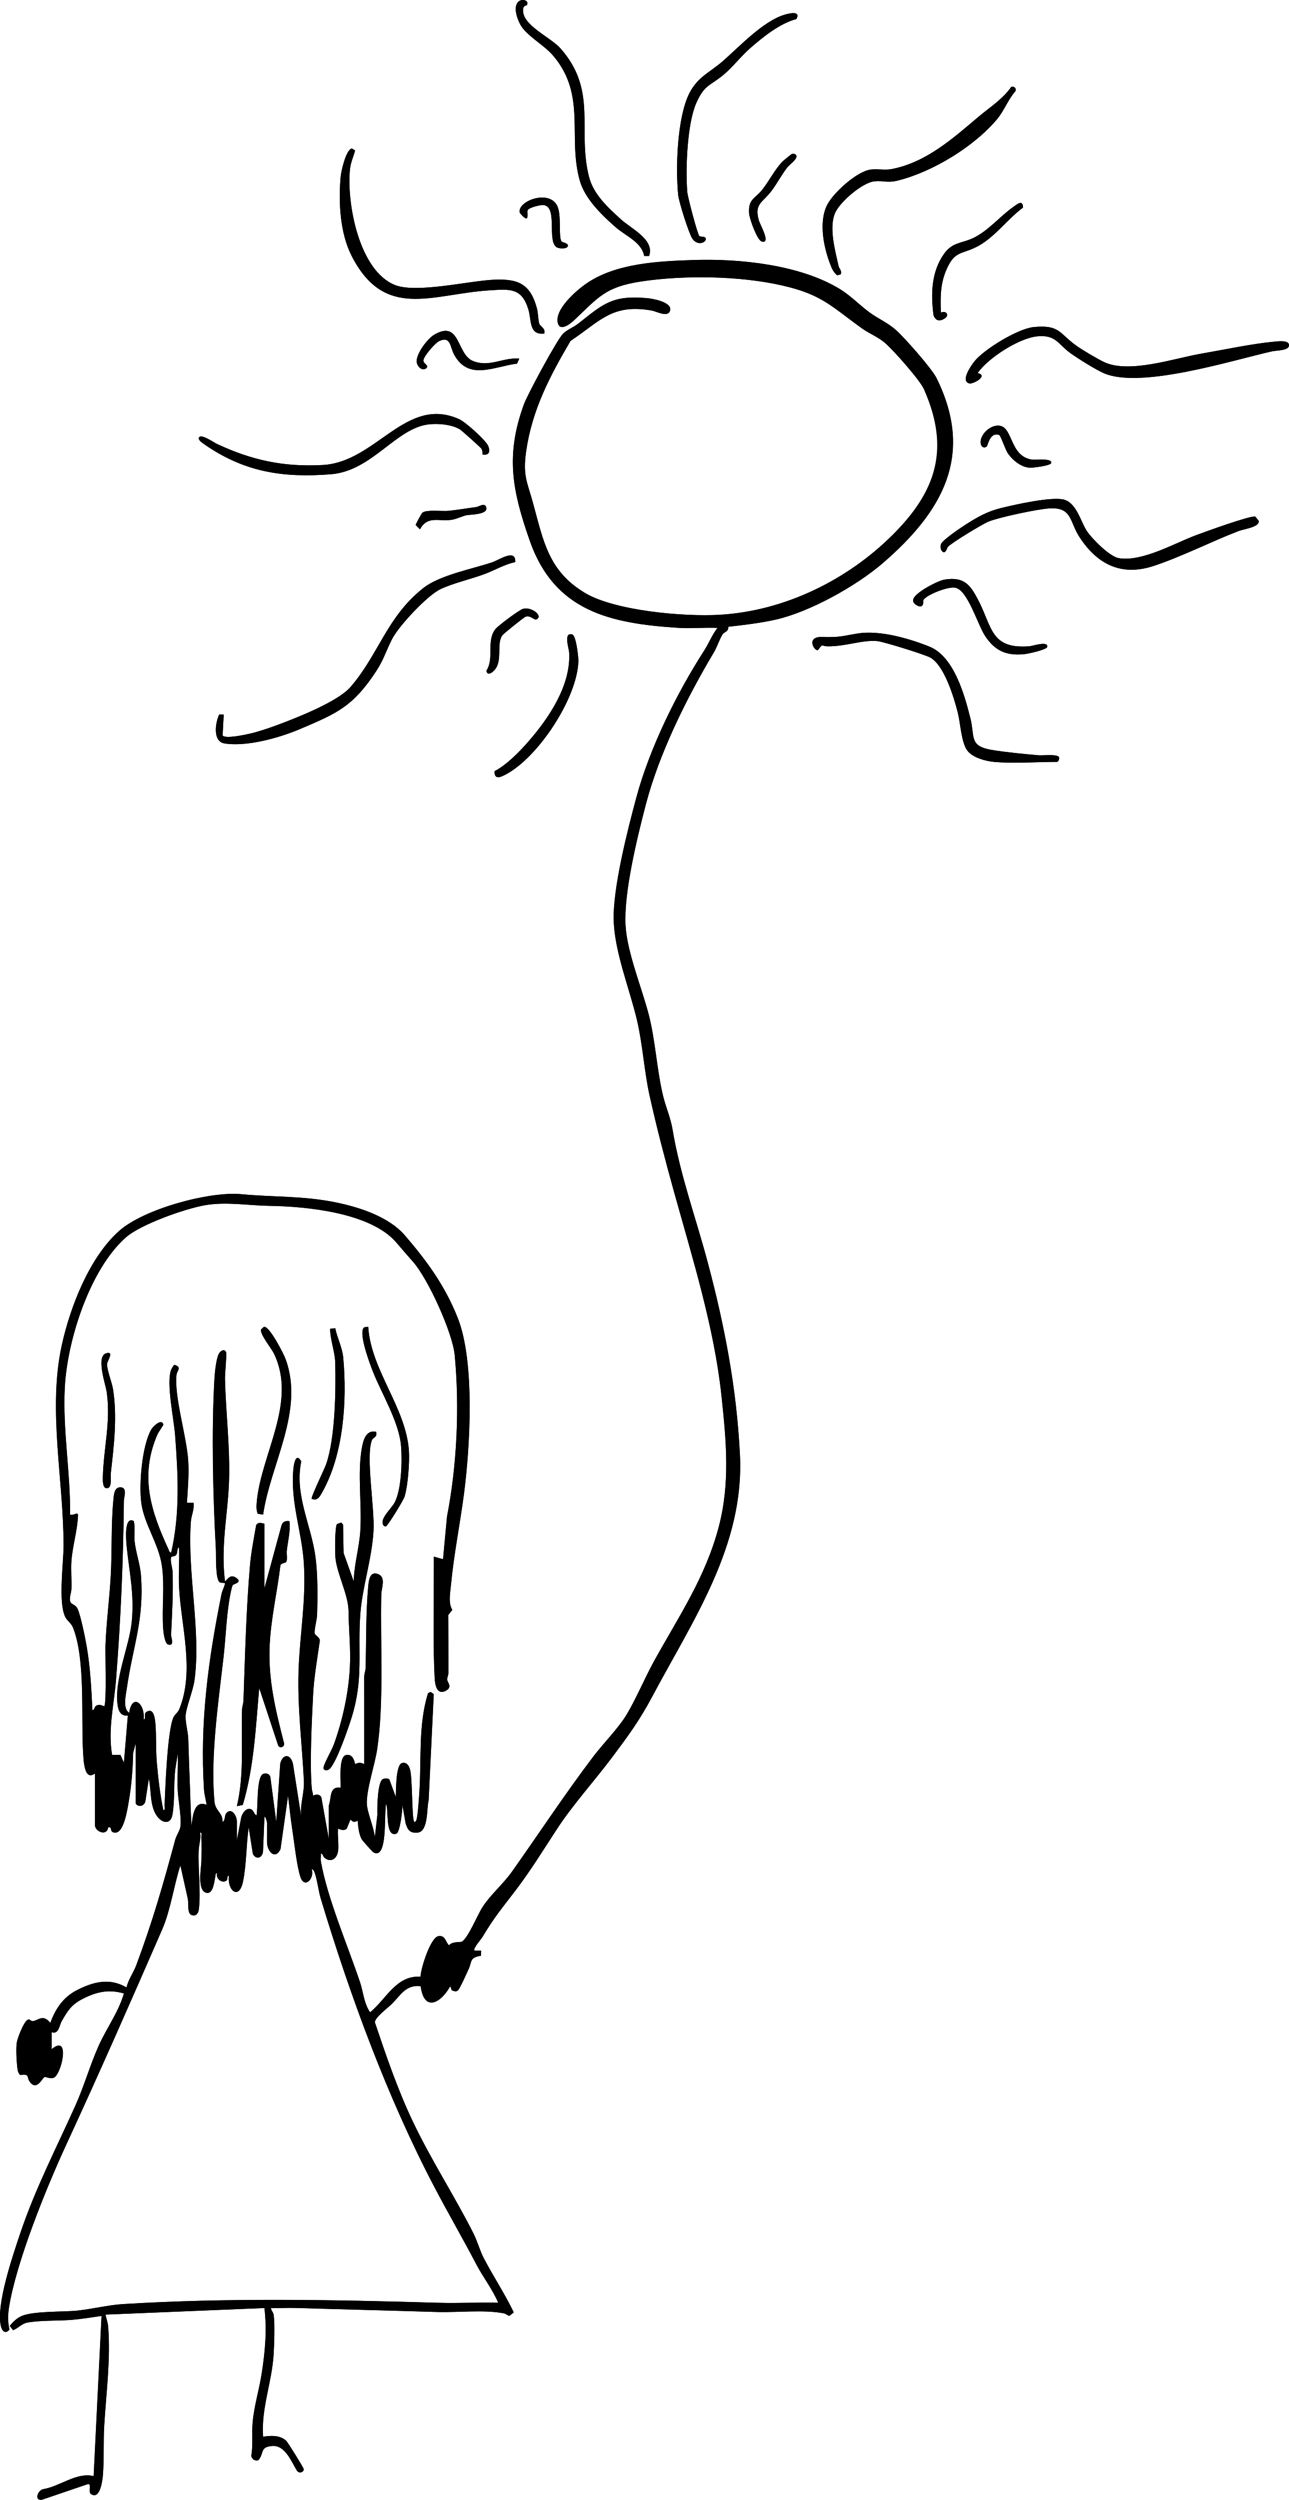 <?xml version="1.0" encoding="UTF-8"?>
<svg id="Calque_2" data-name="Calque 2" xmlns="http://www.w3.org/2000/svg" viewBox="0 0 981.43 1903.05">
  <g id="Illu_Vectorisée_BLACK_" data-name="Illu Vectorisée (BLACK)">
    <g id="Ballon">
      <path d="M401.17,3.86c2.26-3.8-5.1-5.84-7.59-1.13-2.27,4.3.19,11.18,2.23,15.31,4.44,9,18.21,15.81,25.51,24.49,25.4,30.22,10.75,61.26,20.1,94.9,3.83,13.77,16.74,26.3,27.4,35.6,7.59,6.62,19.81,11.35,21.65,21.85l3.74-.02c4.45-12.38-13.52-20.67-21.39-27.83-10.09-9.18-21-19.09-24.4-32.6-9.04-35.91,6.74-65.29-21.56-97.44-7.83-8.89-29.24-17.61-28.61-29.51.2-3.79,2.54-2.98,2.92-3.62ZM532.56,179.81c-1.43-.97-8.95-29.95-9.24-33.27-1.52-17.55-.15-52.44,6.86-68.21,6.23-14.01,10.4-12.83,20.65-21.35,6.98-5.8,13.13-13.94,20-20,9.69-8.55,23.13-19.32,35.53-22.47,3.52-6.47-5.18-4.47-9.23-3.23-16.28,4.99-34.18,24.25-46.76,35.24-9.93,8.67-19.13,11.93-25.5,24.5-9.32,18.38-10.56,56.85-8.5,77.48.51,5.12,8.1,29.21,10.8,33.2,3.98,5.87,10.85,2.9,10.18-.18-.39-1.78-3.94-1.14-4.79-1.71ZM770,66.14c-6.89,9.73-16.41,15.52-25.12,22.89-19.56,16.55-39.96,34.81-66.26,39.74-4.97.93-10.66-.34-15.68.32-10.48,1.37-28.39,17.58-33.12,26.88-6.91,13.58-2.35,34.21,3.34,47.74.96,2.29,2.3,4.2,4.18,5.82l2.53-.51c1.72-2.42-.92-4.41-1.41-6.61-2.63-11.84-7.25-28.45-2.89-39.7,3.32-8.57,20.96-23.78,30.29-24.7,6.94-.69,9.67,1.41,17.5-.51,26.45-6.48,58.51-25.95,75.99-47.01,5.27-6.35,8.28-14.92,13.86-21.16.74-2.11-1-3.88-3.19-3.19ZM414.35,254c1.37-4.04-3.02-5.3-3.79-7.71-.87-2.75-.76-7.73-1.7-11.3-4.98-18.87-14.18-22.93-33.05-22.04-19,.9-58.65,10.49-74.98,4.07-27.51-10.81-37.05-62.55-34.35-88.4.52-4.96,2.63-9.35,3.87-14.08l-2.47-1.54c-4.47.96-8.13,17.3-8.5,21.51-1.73,19.42-.52,43.06,8.46,60.5,25.24,49.02,60.94,28.78,105.03,25.99,15.55-.98,24.39-1.95,29.42,14.55,2.49,8.17.24,19.61,12.06,18.43ZM603.02,117.16c-.45.12-6.43,5.02-7.21,5.81-5.69,5.75-10.27,14.94-15.49,21.51-5.54,6.98-10.73,6.94-9.97,18.01.27,3.95,6.14,20.43,9.65,21.38,7.27,1.97-1.3-12.92-2.15-15.86-3.86-13.23,2.85-13.53,9.89-23.11,4.09-5.57,7.42-11.93,11.63-17.37,1.8-2.33,7.71-6.2,6.98-9-.31-1.17-1.99-1.74-3.33-1.37ZM427.53,183.82c-2.43-3.73.04-19.28-2.99-26.51-5.79-13.82-31.26-4.17-28.78,4.74,8.27,9.78,5.17-.27,6.02-2.05.95-1.98,8.98-3.9,11.19-3.92,12.62-.1,2.72,28.51,11.38,32.4,2.06.92,8.71,1.19,7.98-1.97-.69-1.68-4.37-2.01-4.81-2.7ZM716.36,238.01c-.36-11.38-.54-21.01,3.81-31.69,6.59-16.17,12.13-12.17,24.85-19.15,12.52-6.88,22.39-20.67,33.9-29.14-.11-6.47-4.52-2.51-7.48-.43-10.46,7.33-19.17,18.48-31.09,23.91-8.32,3.8-15.26,2.95-21.44,11.56-9.86,13.74-10.28,30.89-8.11,46.99,1.63,4.31,4.73,4.84,8.47,2.37,4.15-2.75.62-6.33-2.92-4.41ZM257.35,1409.51c.78-5.25-.57-12.05,0-17.5,2.14,1.01,4.56,1.78,6.6.1l2.89-7.08c1.7,2.24,3.12,2.25,5.49.98.3,4.46.9,10.47,3.16,14.35.45.78,7.96,9.2,8.49,9.55,5.97,3.91,7.65-5.33,8.24-9.52,1.25-8.88.63-18.5,1.62-27.39,2.3,4.46-.83,25.84,7.87,22.93,2.87-.96,4.74-18.29,4.64-21.92l2.47,14.01c1.56,5.03,3.22,7.57,9.03,7.07,8.47-.72,6.86-18.71,8.47-24.6l3.89-80.82-2.38-1.68-1.98,1.03c-7.45,23.99-4.93,49.75-6.53,74.47-.27,4.14-1.23,19.9-2.47,22.53-.18.39-.95,1.07-1.51.98-1.95-2.46-1.18-33.36-3.26-40.25-.89-2.95-2.67-5.48-6.05-4.61-4.77,1.37-4.5,21.05-4.71,25.86l-4.97-13.52c-1.35-.82-3.7-.82-5.05,0-3.93,2.4-4.19,22.22-3.99,27.01l-1.98,17.5c-.43-7.74-6.04-19.38-6.09-26.49-.08-11.17,6.17-29.19,7.94-41.15,5.28-35.77,2.21-80.86,3.1-117.9.1-4.34,3.54-12.45-1.98-14.94-6.59-2.97-7.52,4.21-7.96,9-1.88,20.63-1.45,41.34-1.98,62.02-.06,2.37-1.03,4.55-1.08,6.92l.03,66.54c-2.45-1.33-4.51-1.34-6.96,0-.77-3.48-2.2-7.6-6.52-7.04-6.43.83-4.13,20.09-4.51,25.04-8.87-1.53-6.86,7.91-9,13.5v25.5l-5.69-31.73c-1.17-2.57-4.16-2.44-6.3-1.26,0-1.89-.85-3.64-1-5.52-1.62-19.68-.01-50.65,1-70.98.68-13.67,3.14-27.49,5.08-41.02.64-2.85-3.53-4.34-3.86-6.1-.45-2.41,1.7-10.54,1.81-13.85.47-13.78.59-30.35-1.16-43.93-3.17-24.66-16.23-47.49-10.87-73.09-4.11-7.26-5.65,2.1-6,5.99-2.31,25.7,6.54,47.33,8.02,71.94,1.73,28.61-3.23,54.39-4.08,82-.86,27.65,2.7,55.52,4.08,83,.49,9.65-3.09,17.85-2.05,27.54l-6.28-40.21c-1.77-7.71-7.75-7.88-9.66-.24l-3.06,44.44-4.48-34.03c-.4-2.47-3.31-3.41-5.5-2.51-5.28,2.49-3.76,25.58-5.03,31.55-2.01-.7-2.11-4.21-4.7-4.85-3.6-.9-6.35,3.71-7,6.65l-3.29,17.21v-14.5c0-4.16-4.16-10.93-8.08-6.07-1.47,1.82-.6,5.76-2.91,6.56.6-6.88-5.38-8.13-6.06-15.45-3.2-34.31,3.03-75.9,6.92-110.17,1.62-14.25,2.14-29.6,4.42-43.58.35-2.15,1.74-9.93,2.62-11.15.67-.93,7.75-1.92,2.48-5.54-3.97-2.72-5.9.29-8.38,2.9-1.12-8.42-1.31-16.96-1-25.49.62-16.92,3.48-34.01,4.03-50.97.85-26.25-2.49-51.95-3.08-78-.09-3.85,1.41-18.3.9-19.88-1.04-3.23-4.31-1.55-5.64,1.06-1.99,3.94-2.99,14.02-3.27,18.73-2.33,39.92-1.14,90.01,1.09,130.01.24,4.37-.54,22.85,2.93,25.08,1.26.81,4.01-.02,4.04.98-.65,2.83-2.16,5.41-2.74,8.26-10.07,50.14-16.52,97.38-13.27,148.71.23,3.62,1.49,7.86,1.98,11.51-9.81-4.13-10.65,9.48-11.49,16.01-.8-12.45-.96-25.01-1.51-37.5-.42-9.61-.65-19.3-1-29-.18-4.89-2.18-12.33-2.04-16.98.19-6.33,5.67-19.25,6.78-27.31,5.15-37.56-5.54-81.09-2.76-120.76.34-4.9,2.81-9.36,2.04-14.47h-5.01c.61-10.46,1.61-20.96,1-31.49-1.11-18.96-10.84-49.33-8.94-65.96.36-3.11,4.39-5.71-1.53-7.55-.74.17-2.45,3.36-2.75,4.27-3.45,10.58,2.29,36.92,3.22,49.23,2.27,30.2,3.84,59.75-3,89.49-1.44-.12-1.57-1.47-2.02-2.47-13.44-29.15-22.21-55.77-8.45-87.52.81-1.87,4.59-6.94,4.48-7.5-1.01-5.01-7.77,1.26-9.2,3.78-7.06,12.48-9.44,41.9-7.54,55.94,2.17,16.07,13.18,30.98,15.62,47.38,2.42,16.22-.18,32.71,1.08,48.92.19,2.45,1.2,10.65,3.64,11.37,5.26,1.56,2.22-5.44,2.31-7.41.76-15.9,1.72-31.98,1.13-48.04-.11-3.13-1.96-7.95-1.1-10.85.29-.99,2.49-.56,3.56-1.58,1.91-1.84.44-5.32,2.5-6.02.4,10.11-.52,20.38.02,30.49,1.59,29.87,11.89,63.25.3,92.32-1.28,3.21-3.36,4.07-4.53,6.47-4.65,9.59-6.33,54.17-6.78,67.23-.04,1.21.74,3.72-.99,3.48-2.47-11.84-3.97-24.37-5-36.5-.79-9.31-.26-19.72-1.02-28.98-.32-3.94-1.19-13.2-7.06-9.08-1.96,1.38.31,5.31-1.92,5.56,1.35-11.82-8.62-20.52-11.02-5-5.1-3.5-2.52-13.56-1.71-19.22,4.5-31.45,13.21-51.4,10.71-85.26-.65-8.83-3.9-17.4-4.86-26.14-.56-5.11.55-10.34-.61-15.39-7.62-4.27-5.84,15.1-5.4,19.4,2.01,19.62,5.91,36.28,3.87,57.11-1.84,18.86-13.24,43.24-10.87,62.9.57,4.74,2.25,9.29,7.89,8.62l-3.02,35.99-2.67-6.07-6.31.09c-3.38-19.11,1.5-38.54,2.99-57.52,3.61-46.16,5.47-89.7,5.96-136.03.03-2.92,2.9-10.08-2.59-10.2-4.77-.11-5,5.71-5.35,9.26-1.86,18.89-.97,38.9-2.03,57.97-.97,17.62-3.36,35.34-4.03,52.97-.24,6.37,1.01,44.56-.97,46.55-1.73-.75-3.33-1.45-5.29-.86-2.46.74-1.77,3.55-3.69,3.85-.76-15.82-1.64-32.6-4.3-48.2-1.12-6.55-4.52-23.61-6.97-29.03-1.38-3.06-4.37-3.35-5.23-4.76-1.7-2.81.43-7.27.53-10.46.22-6.91-.49-14.18-.03-21.03.75-11.1,4.74-24.13,5.02-34.99.08-3.01-3.82.62-6.03-.51.32-32.23-5.67-64.15-4.04-96.55,1.82-36.31,19.17-90.32,46.52-114.48,11.31-9.99,45.37-21.97,60.46-24.54,16.05-2.73,32.66.26,48.52.51,28.52.44,77.49,5.09,97.05,28.03,4.27,5.01,8.2,9.61,12.53,14.47,11.46,12.85,30.2,53.96,31.83,71.17,3.77,39.81,1.75,83.7-5.87,122.89l-3.02,32.49-6.99-1.99c.04,7.17-.05,14.36-.05,21.54.02,23.12-.56,47.23.65,70.59.24,4.67,1.32,13.44,8.13,10.15,5.91-2.86,1.52-6.41,1.36-8.73-.09-1.29.95-3.2.96-5.02.02-14.69-.05-29.38-.13-44.07l3.13-3.93c-3.24-5.06-1.62-12.91-1.04-19.03,2.18-23.09,6.89-46.23,9.88-69.12,4.71-36.08,8.48-100.72-4.71-134.06-9.71-24.55-23.43-43.29-40.2-62.8-12.29-14.31-34.63-21.5-52.79-25.21-24.9-5.07-47.06-3.87-71.79-6.21-24.6-2.32-74.2,11.3-92.92,27.87-22.67,20.08-37.36,57.76-43.8,87.2-10.7,48.89,1.39,102.35,1.39,152.33,0,13.64-4.1,42.13,1.03,53.9,1.58,3.62,4.67,4.91,6.21,8.79,9.64,24.36,5.97,68.78,7.65,95.35.36,5.7.83,21.75,9.04,15.46v39.5c0,4.81,9.12,8.71,10.02,1.51,3.78-.53.33,4.12,5.49,4.09,6.65-.04,9.23-18.27,10.2-23.89,2.05-11.92,3.06-24.62,3.3-36.7l1.99-7.51v45.5c0,2.09,5.21,4.17,7.25-.76l2.74-17.74c2.09,9.36.34,22.51,7.47,30.04,4.29,4.53,9.38,3.91,10.49-2.6,1.8-10.5.92-23.17,2.06-33.94l1.98-12.5c.35,9.14-.42,18.4-.03,27.54.33,7.68,3.02,21.05,2.08,28.01-.42,3.11-3.05,6.57-3.98,10.02-9.25,34.34-17.21,62.1-29.61,95.39-2.17,5.82-6.04,10.9-7.47,17.04-12.94-7.62-25.53-4.29-38.2,2.29-10.02,5.21-16.05,14.18-19.8,24.71-5.75-7.29-9.48-1.52-13.53-1.36-1.14.04-2.18-1.72-3.48-1.18-3.16,1.3-7.97,13.97-8.53,17.5-.76,4.78-.13,15.54.61,20.49.23,1.55.78,3,1.92,4.12,7.89-.91,4.53,1.52,7.52,5.43,5.37,7.03,9.52-3.46,11.08-3.83,1.29-.3,3.83,1.47,6.69.65,6.16-1.77,13.44-34.25-1.27-21.81v-13c5.43,1.94,5.72-5.08,7.8-8.68,4.51-7.81,7.27-12.24,15.49-16.51,10.59-5.49,19.88-7.66,31.71-4.29-4.11,14.36-13.13,26.27-19.19,39.81-6.63,14.81-11.01,30.53-17.65,45.35-14.71,32.84-30.6,63.24-42.19,97.81-5.65,16.84-18.17,53.46-14.75,69.79.79,3.79,3.09,7.2,6.66,3.15-1.32-5.2-1.27-11.15-.44-16.47,5.4-34.65,28.63-91.79,43.67-124.33,25.18-54.48,49.2-109.11,73.07-163.93,6.34-14.56,8.86-33.4,13.82-48.69l5.73,25.75c.62,3.01-.75,10.97,2.92,12.14,3.26,1.04,4.99-1.32,5.38-4.35,1.72-13.18-.73-31.12-.09-45.09.2-4.32,1.84-8.83,1.05-13.45,1.74-.23.94,2.27.99,3.48.24,5.92.14,12.12.05,18.06-.08,5.12-3.53,22.52,3.66,24.34,5.6,1.42,6.2-9.65,6.97-12.72.26-1.03-.13-2.45,1.31-2.16-1.26,4.18,3.83,8.02,7.1,5.58,1.3-.98.03-3.78,1.9-3.58-1.35,11.31,7.78,18.78,10.74,4.22,2.66-13.08,2.38-27.91,4.28-41.22l3.2,20.28c2.36,4.65,7.18,3.28,7.72-1.85l1.08-26.43c1.01-.29,1.99,4.25,1.99,4.49v15c0,6.43,5.95,13.89,10.23,5.23l5.76-40.73c1.11,8.41,1.86,16.95,3.18,25.33,1.51,9.58,3.47,28.46,6.3,36.7,3.07,8.95,10.73,1.18,8.55-6.04.21-.31,1.19.51,1.5.99,2.06,3.17,3.75,15.87,5.22,20.78,22.21,73.82,50.93,152.1,86.74,220.26,10.41,19.81,21.6,39.11,32,59,5.01,9.58,12.28,18.79,16.52,28.97-15.15-.36-30.39.5-45.54.05-80.08-2.35-159.86-3.92-239.95.97-11.68.71-23.36,3.76-35.02,4.98-10.77,1.12-34.06.21-42.72,4.28-3.44,1.61-6.32,4.46-8.69,7.37l2.56,3.26c3.86-1.47,6.65-5.09,10.92-5.84,10.44-1.84,23.27-1.19,33.93-2.07,7.49-.62,15.07-1.94,22.51-2.98l-6.01,121.99c-13.07-3.24-25.69,7.91-38.56,9.93-4,.99-6.86,8.68-1,8.08l35.13-11.97c3.3-.39-.11,5.78,2.37,7.53,6.87,4.81,8.74-10.23,9.06-14.08,1.01-12.25.29-25.69,1.03-37.97,1.47-24.66,4.94-50.16,3.02-75.05-.26-3.4-1.38-6.21-2.03-9.46l121-5.01c2.08,16.8.48,33.73-2.15,50.36-1.99,12.55-5.75,24.32-6.85,37.15-.71,8.22.46,16.72-.99,24.95.37,2.58,2.8,4.23,5.32,3.43,4.71-5.29.91-9.96,10.28-10.85,10.1-.96,14.68,11.51,19.1,18.69,1.71,2.77,5.53,1.05,5.19-1.12-.2-1.26-12.17-20.53-13.4-21.63-4.84-4.31-11.67-3.91-17.51-2.99-1.63-21.31,6.7-41.41,7.99-62.51.46-7.52,1.03-23.04.07-30.05-.36-2.59-1.91-3.17-2.05-5.44,6.16.17,12.37-.24,18.54-.05,35.85,1.1,72.06,1.96,107.92,3.08,15.88.49,35.85-1.95,50.94,1.05,1.53.3,2.6,1.58,4.12,1.91l3.33-2.65c-6.78-14.05-15.46-27.23-22.71-41-3.18-6.02-4.91-12.97-7.96-19.04-14.26-28.3-32.02-55.55-46.04-84.96-11.64-24.43-20.45-50.24-29.07-75.89.17-3.77,9.91-10.94,12.95-13.95,6.38-6.29,10.63-14.92,21.94-13.49,2.69,20.09,15.43,12.77,22.54-.04l1.09,3.09c1.84.68,3.36,1.56,4.91-.08s6.61-13.04,7.99-16.03c2.7-5.88.52-8.66,9.36-10.13l.15-3.85h-5c-1.55-1.46,4.94-8.64,6.03-10.47,9.31-15.62,15.22-22.28,25.78-36.22,11.25-14.85,21.21-31.12,31.38-46.62,11.75-17.93,28.6-36.59,41.78-54.22,12.22-16.34,20.61-27.71,30.22-45.78,30.96-58.23,70.33-114.95,66.85-184.24-2.55-50.67-11.54-97.67-24.53-146.47-9.11-34.21-20.9-66.05-26.79-101.21-1.52-9.09-5.18-16.99-7.26-25.74-4.68-19.7-5.77-41.69-10.76-61.24-5.28-20.69-16.56-47.51-17.75-68.25-1.43-24.95,8.84-66.76,15.34-91.75,10.17-39.14,31.26-81.55,51.88-116.12,2.5-4.19,4.29-10.15,6.79-13.94,1.08-1.63,4.54-1.85,4.16-5.59,11.89-1.35,24.42-2.81,36.08-5.43,26.07-5.86,61.65-25.74,81.81-43.19,44.89-38.86,69.95-81.65,40.7-140.72-3.59-7.26-24.55-31.02-31.18-36.82-6.29-5.5-13.35-8.38-19.84-13.16-7.53-5.54-14.39-12.75-22.36-17.64-30.44-18.69-76.69-23.43-111.86-22.22-26.83.93-59.24,2.39-81.79,18.21-7.65,5.37-24.07,19.72-21.23,29.92,1.86,6.71,9.92,0,12.6-2.55,18.13-17.18,23.53-25.17,50.73-29.27,32.67-4.93,75.15-4.33,107.42,3.04,30.25,6.91,37.12,15.66,60.5,32.5,5.65,4.07,12.28,6.53,17.78,11.22,6.34,5.4,26.65,28.34,29.71,35.29,19.95,45.35,9.55,77.71-24.17,111.19s-81.29,57.57-131.47,60.53c-26.72,1.58-79.54-2.93-102.47-16.63-27.85-16.64-31.63-39.43-39.58-68.42-4.48-16.32-7.86-20.81-5.26-39.27,4.45-31.53,18-57.29,33.81-84.19,22.83-15.28,31.65-28.49,62.01-23.1,3.45.61,12.4,5.64,13.81-.15,1.53-6.26-13-8.88-17.38-9.28-26.78-2.47-33.57,4.44-52.57,19.4-3.4,2.68-8.6,4.71-11.46,7.54-4.72,4.68-27.21,46.49-29.95,54.05-14.15,39-8.73,65.72,4.47,103.51,18.79,53.79,61.05,63.16,113.53,66.47,9.69.61,19.76-.44,29.49.02-4.17,5.25-6.59,11.75-10.18,17.31-20.89,32.41-41.39,73.98-51.54,111.46-6.69,24.71-18.32,70.25-17.33,94.76.95,23.68,11.97,51.11,17.56,74.44,4.52,18.86,5.57,39.3,9.78,58.22,5.47,24.59,11.69,48.33,18.42,72.58,14.04,50.52,30.72,103.53,36.28,155.72,3.61,33.98,6.76,66.46-2.07,99.92-10.16,38.49-30.24,67.81-49.1,101.9-7.16,12.95-13.58,28.49-21.03,40.97-6.03,10.1-17.88,22.08-25.23,31.77-21.87,28.82-41.28,58.46-62.13,87.87-6.67,9.41-16.11,17.33-22.26,26.74-3.91,5.98-10.6,22.76-15.64,26.43-.99.72-7.58-.33-9.99,2.89-2.8-2.81-2.82-7.87-8-7.03-6.13.89-13.5,24.77-13.7,30.89-18.54-1.2-26.04,17.02-38.36,27.12-4.68-6.56-5.25-15.69-7.78-23.2-9.33-27.73-24.6-63.17-29.66-91.34-.37-2.05.05-4.35-.05-6.43,1.62.18,1.38,2.25,2.99,3.49,4.88,3.73,9.22.25,10-4.99ZM744.35,283.99c8.05-11.54,31.62-26.68,45.51-27.96,14.18-1.31,15.49,5.83,25.16,12.82,5.55,4.01,19.62,12.82,25.64,15.36,28.23,11.92,96.7-9.7,127.68-16.7,4.04-.91,13.5-.46,13.07-4.99-.36-3.78-8.36-2.67-11.44-2.38-16.68,1.54-38.77,6.23-55.81,9.19-20.29,3.53-54.08,15.13-73.13,6.5-4.97-2.26-16.88-9.35-21.42-12.58-13.27-9.45-12.65-16.25-32.76-14.22-11.74,1.18-37.55,16.81-44.93,26.07-2.34,2.95-10.97,15.06-3.88,16.79,2.96.72,14.84-6,6.3-7.89ZM395.35,273.01c-12.54-1.06-22.89,6.87-35.29,1.79s-9.52-31.67-29.41-20c-5.18,3.04-13.94,14.61-13.38,20.72.3,3.25,3.88,7.14,7.1,5,2.79-2.45-1.94-3.42-2-5.99-.07-3.12,9-13.52,12.1-14.92,8.83-3.99,8.08,4.53,11.35,10.44,11.07,20.02,30.2,8.95,47.86,6.77l1.68-3.81ZM367.36,346.01c4.82.67,5.97-1.66,4.55-6.06s-17.45-18.64-22.21-20.8c-40.63-18.41-63.11,32.58-103.86,34.84-29.88,1.66-54.16-3.6-80.85-16.13-2.31-1.08-12.76-8.47-13.64-4.34-.32,1.51,2.53,3.53,3.66,4.32,30.52,21.39,59.89,26.11,96.87,23.2,31.61-2.49,49.72-35.48,74.97-38.03,7.11-.72,16.93.09,23.2,3.78,1.31.77,15.78,13.71,16.37,14.64.91,1.45,1.06,2.91.94,4.57ZM751.27,339.92c.9-.64,2.38-11.26,9.45-8.8,1.25.43,4.68,11.19,6.81,14.22,3.67,5.21,10.54,10.83,17.28,10.71,2.42-.04,15.06-1.53,15.54-3.55.93-3.89-11.77-2.22-14.41-2.57-16.86-2.28-14.67-23.78-24.32-25.74-6.33-1.29-13.54,4.7-14.85,10.77-.81,3.74,1.44,7.16,4.51,4.97ZM721.67,416.33c2.99-3.22,26.42-17.47,31.17-19.34,8.5-3.35,36.84-9.38,46.03-9.96,17.62-1.12,15.32,10.04,23.07,21.89,13.79,21.07,32.18,29.96,56.66,21.83,21.27-7.06,43.34-18.36,64.49-26.51,4.24-1.63,15.79-2.82,15.31-7.68l-2.66-3.32c-4.05-.81-38.16,11.62-44.63,14.02-17.23,6.38-41.09,20.51-59.19,17.68-6.99-1.09-20.97-15.16-24.76-21.24-4.65-7.46-8.04-22.04-18.37-23.63s-35.12,3.91-46.26,6.61c-10.79,2.61-18.12,6.82-27.31,12.69-3.53,2.26-18.34,12.14-18.87,15.17-.22,1.3-.26,3.41.48,4.48,2.85,4.16,4.29-2.11,4.83-2.7ZM321.63,390.3c-.71.58-5.04,8.54-5.12,9.39l3.23,3.27c5.84-10.59,13.92-5.86,23.85-7.21,3.91-.53,7.74-2.62,11.5-3.5,2.66-.62,16.12-.33,15.19-5.61-.81-4.6-5.58-.87-7.52-.63-6.81.86-14.15,2.15-21.03,2.87-4.81.5-17.08-1.07-20.1,1.42ZM392.26,427.93c.74-10.67-12.44-1.56-17.39.1-15.52,5.21-39.97,9.77-52.44,19.56-27.95,21.94-33.95,50.43-55.57,75.43-9.6,11.1-40.58,23.3-55.25,28.75-6.49,2.41-14.57,5.2-21.26,6.74-3.41.78-19.07,4.24-20.86,1.35l.85-15.86-3.43-.05c-2.94,6.06-5.18,20.49,3.99,22,16.73,2.74,41.59-4.2,57.12-10.77,29.12-12.32,40.83-17.47,58.55-44.45,5.72-8.71,7.68-16.23,12.24-24.76,5.29-9.91,26.52-32.67,36.54-37.46,9.74-4.65,23.67-7.72,34.25-11.75,7.67-2.93,14.68-7.18,22.66-8.83ZM719.09,441.25c-5.05.8-23.28,10.24-23.79,15.31-.83,2.77,4.26,5.8,6.08,4.97,2.46-1.11.96-3.84,1.87-5.06,3.08-4.1,18.89-10.16,24.13-9.08,9.36,1.92,16.85,27.5,22.16,35.92,7.47,11.83,16.14,16.07,30.29,14.69,2.83-.28,17.05-3.34,17.5-5.51,1-4.83-11.27-.67-13.51-.5-29.65,2.28-28.22-14.38-38.94-35.03-6.24-12.04-10.97-18.06-25.8-15.72ZM376,510.66c7.23-7.13,1.64-20.45,6.5-27.01,1.06-1.43,16.48-13.82,17.83-14.25,3.6-1.14,6.4,2.9,8.04,2.15,5.59-2.56-3.64-9.78-10.04-8.09-2.95.78-18.87,12.71-20.99,15.32-7.33,8.99-.77,22.25-6.98,31.79.55,3.82,3.64,2.07,5.64.1ZM756.85,580.01c14.52,1.34,32.99,0,48,0,.82,0,2-2.49,1.48-3.48-.84-2.65-12.3-1.25-15.47-1.53-10.93-.96-25.22-2.31-35.89-4.11-17.29-2.92-12.63-10.08-16.09-23.91-4.56-18.22-12.59-47.22-31.27-54.73-15.56-6.25-38.02-12.68-54.51-9.99-12.61,2.06-13.55,3.08-27.25,2.67-12.32-.37-6.08,10.69-3.1,10.05,4.1-5.59,2.31-3.06,7.09-2.96,13.52.29,26.23-4.96,38-3.99,4.69.38,36.31,10.27,40.44,12.55,10.68,5.89,18.05,30.33,20.99,42.01,2.06,8.16,2.57,22.46,7.22,28.78,4,5.44,13.98,8.06,20.35,8.65ZM376.48,587.13c0,6.91,4.74,4.48,8.81,2.32,24.56-13.02,54.19-57.98,55.07-85.98.1-3.25-1.69-19.52-4.59-20.43-6.93-2.16-2.62,10.66-2.44,13.49,1.59,25.1-15.56,50.41-31.47,68.5-6.92,7.87-16.21,17.3-25.39,22.1ZM200.34,1153.01c5.55-38.45,31.67-79.2,17.03-118.53-1.51-4.06-12.25-25.15-16.4-24.42l-2.16,1.97c-1.37,3.12,7.89,14.54,9.71,18.3,18.04,37.18-9.84,76.63-13.05,113.3-.26,3.02-.38,5.92.77,8.79l4.09.59ZM280.34,1010.01l-3.04.44c-4.88,3.58,4.45,28.18,6.57,33.54,6.76,17.14,19.83,38.18,21.47,56.53,1,11.27.41,33.14-4.79,43.18-2.25,4.35-9.95,10.98-9.24,15.78.19,1.31,1.08,2.87,2.54,2.52,1.31-.31,13.32-19.77,14.23-22.78,2.49-8.18,3.84-26.05,3.27-34.71-2.2-33.03-28.88-61.3-31-94.51ZM255.24,1011.13l-3.9.46c.1,8.67,3.7,17.36,3.91,26.03.52,21.37-.04,56.96-6.88,76.92-1.32,3.84-11.86,25.3-11.02,26.47,4.17,1.76,5.93-1.34,7.82-4.68,16.46-29.03,19.19-69.96,16.16-102.8-.72-7.8-4.56-14.83-6.1-22.4ZM81.01,1030.15c-8.26,2.2-.59,23.8.23,29.48,3.27,22.76-2.42,42.83-2.93,64.84-.05,2.18-.3,9.1,3.43,8.49s2.32-8.7,2.63-11.43c2.37-20.98,5.01-42.65,1.72-63.74-.86-5.54-4.67-14.68-4.56-19.3.06-2.46,5.69-9.98-.52-8.33ZM286.35,1090.01c-7.78-1.64-9.81,6.45-10.89,12.6-3.42,19.46.19,42.88-1.12,62.88-.84,12.83-4.77,25.57-5,38.51l-7.74-21.75-.41-21.59-1.43-1.61-3.2,1.2c-1.69,2.32-1.56,22.19-1.12,26.15,1.36,12.24,9.82,27.79,9.93,40.16.13,14.15,1.78,28.47,1.01,42.99-1.04,19.49-5.6,40.43-12.3,58.7-1.6,4.38-7.34,14.15-7.75,17.3-.31,2.39,2.93,2.9,4.88.84,5.32-5.65,13.76-30.15,16.41-38.6,9.37-29.88,4.55-49.91,6.73-79.27,1.5-20.28,8.81-41.85,10.03-62.97,1-17.27-6.06-56.82-1.23-69.16.88-2.25,4.46-2.25,3.19-6.38ZM201.35,1209.01v-49c-2.17-.64-5.21-1.46-6.34,1.23-1.71,10.02-3.77,20.14-4.65,30.28-2.9,33.51-3.79,69.3-4.97,103.03-.08,2.37-1,4.55-1.08,6.92-.87,24.77,1.85,49.07-3.95,73.54l4.51-.98c8.58-28.87,9.85-59.15,12.5-89.01l14.51,43.98c1.58,2.16,4.33,1,4.51-1.48-6.46-25.26-12.33-48.64-11.07-75.05.98-20.41,5.77-40.57,8.19-60.81.56-1.94,3.57-1.44,4.39-2.61,1.12-1.58.2-6.16.46-8.54.83-7.5,2.92-14.84,1.99-22.51-2.99-.38-5.18.42-6.05,3.44l-12.94,47.56Z"/>
      <path d="M257.35,1409.51c-.78,5.24-5.12,8.72-10,4.99-1.61-1.23-1.37-3.31-2.99-3.49.1,2.09-.32,4.39.05,6.43,5.05,28.17,20.33,63.61,29.66,91.34,2.53,7.51,3.1,16.63,7.78,23.2,12.33-10.1,19.82-28.32,38.36-27.12.2-6.13,7.56-30,13.7-30.89,5.17-.84,5.2,4.22,8,7.03,2.41-3.21,9-2.17,9.99-2.89,5.04-3.67,11.73-20.45,15.64-26.43,6.15-9.41,15.59-17.34,22.26-26.74,20.85-29.4,40.27-59.05,62.13-87.87,7.35-9.69,19.2-21.66,25.23-31.77,7.45-12.48,13.87-28.03,21.03-40.97,18.85-34.09,38.94-63.42,49.1-101.9,8.83-33.45,5.68-65.94,2.07-99.92-5.55-52.19-22.24-105.2-36.28-155.72-6.74-24.24-12.95-47.98-18.42-72.58-4.21-18.92-5.25-39.36-9.78-58.22-5.59-23.33-16.61-50.76-17.56-74.44-.99-24.52,10.64-70.05,17.33-94.76,10.15-37.48,30.65-79.05,51.54-111.46,3.59-5.57,6.01-12.06,10.18-17.31-9.73-.46-19.79.59-29.49-.02-52.48-3.31-94.74-12.68-113.53-66.47-13.2-37.78-18.63-64.51-4.47-103.51,2.74-7.56,25.23-49.37,29.95-54.05,2.86-2.83,8.05-4.86,11.46-7.54,18.99-14.96,25.79-21.87,52.57-19.4,4.38.4,18.91,3.02,17.38,9.28-1.41,5.79-10.36.76-13.81.15-30.35-5.38-39.18,7.83-62.01,23.1-15.81,26.9-29.36,52.66-33.81,84.19-2.6,18.46.78,22.95,5.26,39.27,7.95,28.99,11.73,51.78,39.58,68.42,22.93,13.69,75.75,18.21,102.47,16.63,50.17-2.97,96.27-25.58,131.47-60.53s44.12-65.85,24.17-111.19c-3.06-6.95-23.37-29.89-29.71-35.29-5.5-4.69-12.13-7.14-17.78-11.22-23.38-16.84-30.24-25.59-60.5-32.5-32.27-7.37-74.75-7.97-107.42-3.04-27.2,4.1-32.6,12.09-50.73,29.27-2.69,2.55-10.74,9.25-12.6,2.55-2.83-10.2,13.58-24.55,21.23-29.92,22.55-15.82,54.96-17.29,81.79-18.21,35.17-1.21,81.42,3.53,111.86,22.22,7.97,4.89,14.83,12.09,22.36,17.64,6.49,4.78,13.55,7.66,19.84,13.16,6.63,5.8,27.59,29.56,31.18,36.82,29.25,59.07,4.2,101.86-40.7,140.72-20.16,17.45-55.73,37.33-81.81,43.19-11.66,2.62-24.19,4.08-36.08,5.43.37,3.74-3.09,3.96-4.16,5.59-2.5,3.79-4.29,9.75-6.79,13.94-20.62,34.58-41.71,76.98-51.88,116.12-6.49,24.98-16.77,66.8-15.34,91.75,1.19,20.74,12.47,47.56,17.75,68.25,4.99,19.55,6.07,41.54,10.76,61.24,2.08,8.75,5.74,16.65,7.26,25.74,5.88,35.16,17.68,67,26.79,101.21,12.99,48.79,21.98,95.8,24.53,146.47,3.48,69.29-35.88,126.01-66.85,184.24-9.61,18.07-18,29.45-30.22,45.78-13.19,17.62-30.03,36.29-41.78,54.22-10.17,15.51-20.12,31.77-31.38,46.62-10.56,13.94-16.47,20.59-25.78,36.22-1.09,1.83-7.58,9.01-6.03,10.46h5s-.15,3.86-.15,3.86c-8.85,1.47-6.67,4.25-9.36,10.13-1.37,2.99-6.44,14.4-7.99,16.03s-3.07.76-4.91.08l-1.09-3.09c-7.11,12.81-19.85,20.13-22.54.04-11.31-1.43-15.55,7.19-21.94,13.49-3.05,3-12.79,10.18-12.95,13.95,8.62,25.65,17.43,51.46,29.07,75.89,14.01,29.41,31.78,56.67,46.04,84.96,3.06,6.07,4.79,13.01,7.96,19.04,7.26,13.77,15.93,26.94,22.71,41l-3.33,2.65c-1.52-.33-2.58-1.61-4.12-1.91-15.09-3-35.06-.55-50.94-1.05-35.85-1.12-72.07-1.98-107.92-3.08-6.16-.19-12.38.22-18.54.05.14,2.26,1.69,2.84,2.05,5.44.97,7,.39,22.53-.07,30.05-1.29,21.11-9.62,41.2-7.99,62.51,5.84-.92,12.67-1.32,17.51,2.99,1.23,1.1,13.2,20.37,13.4,21.63.34,2.18-3.48,3.89-5.19,1.12-4.42-7.18-9-19.65-19.1-18.69-9.37.89-5.58,5.57-10.28,10.85-2.51.8-4.95-.85-5.32-3.43,1.45-8.23.28-16.74.99-24.95,1.1-12.83,4.86-24.6,6.85-37.15,2.63-16.63,4.22-33.56,2.15-50.36l-121,5.01c.65,3.25,1.77,6.06,2.03,9.46,1.91,24.89-1.56,50.38-3.02,75.05-.73,12.28-.01,25.73-1.03,37.97-.32,3.85-2.19,18.89-9.06,14.08-2.48-1.74.93-7.92-2.37-7.53l-35.13,11.97c-5.86.61-2.99-7.09,1-8.08,12.87-2.02,25.49-13.17,38.56-9.93l6.01-121.99c-7.44,1.04-15.02,2.36-22.51,2.98-10.66.88-23.49.23-33.93,2.07-4.26.75-7.06,4.36-10.92,5.84l-2.56-3.26c2.36-2.91,5.25-5.75,8.69-7.37,8.66-4.07,31.95-3.16,42.72-4.28,11.66-1.22,23.34-4.27,35.02-4.98,80.09-4.88,159.87-3.32,239.95-.97,15.15.44,30.4-.41,45.54-.05-4.23-10.18-11.5-19.39-16.52-28.97-10.41-19.89-21.59-39.18-32-59-35.82-68.16-64.53-146.44-86.74-220.26-1.47-4.9-3.17-17.6-5.22-20.78-.31-.48-1.29-1.3-1.5-.99,2.19,7.21-5.48,14.99-8.55,6.04-2.82-8.24-4.79-27.12-6.3-36.7-1.32-8.38-2.07-16.92-3.18-25.33l-5.76,40.73c-4.29,8.66-10.23,1.2-10.23-5.23v-15c0-.25-.98-4.79-1.99-4.49l-1.08,26.43c-.54,5.13-5.36,6.51-7.72,1.85l-3.2-20.28c-1.9,13.31-1.62,28.14-4.28,41.22-2.96,14.56-12.09,7.09-10.74-4.22-1.88-.2-.6,2.6-1.9,3.58-3.26,2.45-8.36-1.39-7.1-5.58-1.44-.29-1.05,1.13-1.31,2.16-.77,3.07-1.37,14.14-6.97,12.72-7.2-1.82-3.74-19.22-3.66-24.34.09-5.94.19-12.14-.05-18.06-.05-1.22.76-3.72-.99-3.48.79,4.62-.85,9.13-1.05,13.45-.65,13.97,1.81,31.91.09,45.09-.39,3.03-2.12,5.39-5.38,4.35-3.67-1.17-2.3-9.13-2.92-12.14l-5.73-25.75c-4.96,15.29-7.48,34.13-13.82,48.69-23.87,54.81-47.89,109.44-73.07,163.93-15.04,32.54-38.27,89.68-43.67,124.33-.83,5.33-.88,11.28.44,16.47-3.57,4.04-5.86.64-6.66-3.15-3.42-16.33,9.1-52.95,14.75-69.79,11.6-34.56,27.49-64.97,42.19-97.81,6.64-14.82,11.02-30.54,17.65-45.35,6.06-13.54,15.09-25.45,19.19-39.81-11.83-3.37-21.12-1.2-31.71,4.29-8.22,4.26-10.98,8.7-15.49,16.51-2.08,3.61-2.38,10.62-7.81,8.68v13c14.71-12.43,7.43,20.05,1.27,21.81-2.86.82-5.4-.95-6.69-.65-1.56.36-5.71,10.86-11.08,3.83-2.99-3.91.37-6.34-7.52-5.43-1.14-1.12-1.69-2.57-1.92-4.12-.74-4.95-1.37-15.71-.61-20.49.56-3.53,5.37-16.2,8.53-17.5,1.3-.54,2.34,1.23,3.48,1.18,4.04-.15,7.78-5.93,13.53,1.36,3.75-10.53,9.78-19.5,19.8-24.71,12.66-6.59,25.26-9.91,38.2-2.29,1.43-6.14,5.3-11.22,7.47-17.04,12.4-33.3,20.36-61.06,29.61-95.39.93-3.44,3.55-6.9,3.98-10.02.94-6.96-1.76-20.33-2.08-28.01-.39-9.14.38-18.4.03-27.54l-1.98,12.5c-1.14,10.77-.26,23.44-2.06,33.94-1.12,6.51-6.2,7.13-10.49,2.6-7.13-7.53-5.38-20.68-7.47-30.04l-2.74,17.74c-2.04,4.93-7.25,2.85-7.25.76v-45.5l-1.99,7.51c-.24,12.07-1.25,24.77-3.3,36.7-.97,5.62-3.55,23.85-10.2,23.89-5.16.03-1.71-4.62-5.49-4.09-.9,7.2-10.02,3.31-10.02-1.51v-39.5c-8.21,6.29-8.68-9.76-9.04-15.46-1.68-26.57,1.99-70.98-7.65-95.35-1.54-3.88-4.63-5.17-6.21-8.79-5.13-11.77-1.03-40.27-1.03-53.9,0-49.98-12.08-103.44-1.39-152.33,6.44-29.44,21.13-67.12,43.8-87.2,18.72-16.57,68.32-30.2,92.92-27.87,24.73,2.34,46.89,1.14,71.79,6.21,18.17,3.7,40.5,10.9,52.79,25.21,16.76,19.51,30.49,38.25,40.2,62.8,13.18,33.34,9.41,97.98,4.71,134.06-2.99,22.9-7.7,46.03-9.88,69.12-.58,6.12-2.2,13.97,1.04,19.03l-3.13,3.93c.08,14.69.15,29.38.13,44.07,0,1.81-1.04,3.73-.96,5.02.16,2.32,4.55,5.87-1.36,8.73-6.81,3.29-7.89-5.49-8.13-10.15-1.21-23.36-.63-47.47-.65-70.59,0-7.18.09-14.37.05-21.54l6.99,1.99,3.02-32.49c7.62-39.19,9.63-83.08,5.87-122.89-1.63-17.2-20.38-58.32-31.83-71.17-4.33-4.86-8.26-9.45-12.53-14.47-19.56-22.94-68.54-27.59-97.05-28.03-15.85-.25-32.46-3.24-48.52-.51-15.09,2.57-49.15,14.55-60.46,24.54-27.35,24.16-44.7,78.16-46.52,114.48-1.63,32.39,4.36,64.32,4.04,96.55,2.21,1.13,6.11-2.5,6.03.51-.28,10.87-4.28,23.9-5.02,34.99-.46,6.85.25,14.11.03,21.03-.1,3.18-2.23,7.65-.53,10.46.86,1.41,3.85,1.7,5.23,4.76,2.45,5.42,5.85,22.48,6.97,29.03,2.66,15.6,3.54,32.38,4.3,48.2,1.92-.31,1.23-3.11,3.69-3.85,1.96-.59,3.56.12,5.29.86,1.98-1.98.73-40.18.97-46.55.67-17.63,3.06-35.35,4.03-52.97,1.05-19.07.17-39.08,2.03-57.97.35-3.54.58-9.36,5.35-9.26,5.48.12,2.62,7.28,2.59,10.2-.49,46.33-2.35,89.87-5.96,136.03-1.48,18.98-6.37,38.41-2.99,57.52l6.31-.09,2.67,6.07,3.02-35.99c-5.64.67-7.32-3.88-7.89-8.62-2.37-19.66,9.03-44.04,10.87-62.9,2.04-20.83-1.86-37.49-3.87-57.11-.44-4.3-2.22-23.68,5.4-19.4,1.16,5.06.05,10.29.61,15.39.95,8.74,4.21,17.31,4.86,26.14,2.5,33.87-6.21,53.82-10.71,85.26-.81,5.66-3.39,15.73,1.71,19.22,2.4-15.52,12.37-6.82,11.02,5,2.23-.25-.05-4.18,1.92-5.56,5.86-4.11,6.73,5.14,7.06,9.08.76,9.26.23,19.67,1.02,28.98,1.03,12.14,2.53,24.66,5,36.5,1.74.24.95-2.27.99-3.48.45-13.06,2.13-57.65,6.78-67.23,1.17-2.41,3.25-3.27,4.53-6.47,11.6-29.07,1.29-62.44-.3-92.32-.54-10.11.39-20.37-.02-30.49-2.06.7-.58,4.18-2.5,6.02-1.06,1.02-3.27.59-3.56,1.58-.86,2.9.99,7.71,1.1,10.85.59,16.06-.37,32.14-1.13,48.04-.09,1.97,2.95,8.96-2.31,7.41-2.44-.72-3.45-8.92-3.64-11.37-1.26-16.21,1.34-32.7-1.08-48.92-2.45-16.4-13.46-31.3-15.62-47.38-1.89-14.04.48-43.46,7.54-55.94,1.43-2.52,8.19-8.8,9.2-3.78.11.56-3.67,5.63-4.48,7.5-13.76,31.75-4.99,58.37,8.45,87.52.46.99.58,2.35,2.02,2.47,6.85-29.74,5.28-59.3,3-89.49-.93-12.31-6.67-38.65-3.22-49.23.3-.91,2.01-4.1,2.75-4.27,5.92,1.84,1.88,4.44,1.53,7.55-1.9,16.63,7.83,47,8.94,65.96.62,10.53-.38,21.03-1,31.5h5.01c.76,5.1-1.7,9.56-2.04,14.46-2.78,39.67,7.91,83.2,2.76,120.76-1.1,8.05-6.59,20.98-6.78,27.31-.14,4.65,1.87,12.09,2.04,16.98.35,9.7.58,19.39,1,29,.55,12.49.71,25.04,1.51,37.5.84-6.53,1.68-20.15,11.49-16.01-.49-3.65-1.75-7.9-1.98-11.51-3.25-51.33,3.19-98.57,13.27-148.71.57-2.86,2.08-5.43,2.74-8.26-.03-1-2.78-.17-4.04-.98-3.47-2.22-2.69-20.71-2.93-25.08-2.23-40-3.42-90.08-1.09-130.01.28-4.71,1.28-14.79,3.27-18.73,1.32-2.61,4.6-4.29,5.64-1.06.5,1.58-.99,16.03-.9,19.88.59,26.05,3.94,51.75,3.08,78-.55,16.96-3.41,34.05-4.03,50.97-.31,8.53-.12,17.07,1,25.49,2.48-2.61,4.41-5.63,8.38-2.9,5.28,3.62-1.8,4.61-2.48,5.54-.88,1.22-2.27,9-2.62,11.15-2.28,13.98-2.8,29.34-4.42,43.58-3.89,34.27-10.12,75.86-6.92,110.17.68,7.31,6.66,8.57,6.06,15.45,2.31-.8,1.45-4.74,2.91-6.56,3.92-4.86,8.08,1.91,8.08,6.07v14.5l3.29-17.21c.65-2.94,3.4-7.55,7-6.65,2.6.65,2.7,4.16,4.7,4.85,1.27-5.97-.25-29.05,5.03-31.55,2.19-.9,5.09.05,5.5,2.51l4.48,34.03,3.06-44.44c1.91-7.64,7.89-7.47,9.66.24l6.28,40.21c-1.04-9.68,2.54-17.89,2.05-27.54-1.38-27.48-4.94-55.35-4.08-83,.86-27.61,5.81-53.39,4.08-82-1.48-24.62-10.33-46.24-8.02-71.94.35-3.89,1.89-13.26,6-5.99-5.36,25.6,7.7,48.43,10.87,73.09,1.74,13.58,1.63,30.15,1.16,43.93-.11,3.3-2.26,11.44-1.81,13.85.33,1.76,4.5,3.25,3.86,6.1-1.94,13.53-4.4,27.35-5.08,41.02-1.01,20.33-2.62,51.3-1,70.98.15,1.87.99,3.63,1,5.52,2.14-1.18,5.13-1.31,6.3,1.26l5.69,31.73v-25.5c2.14-5.59.14-15.03,9-13.5.38-4.95-1.93-24.2,4.51-25.04,4.32-.56,5.75,3.56,6.52,7.04,2.45-1.35,4.51-1.34,6.96,0l-.03-66.54c.05-2.36,1.02-4.55,1.08-6.92.52-20.68.1-41.39,1.98-62.02.44-4.79,1.37-11.98,7.96-9,5.52,2.49,2.09,10.6,1.98,14.94-.89,37.04,2.18,82.13-3.1,117.9-1.77,11.96-8.01,29.98-7.94,41.15.05,7.11,5.66,18.75,6.09,26.49l1.98-17.5c-.2-4.79.05-24.61,3.99-27.01,1.35-.82,3.7-.82,5.05,0l4.97,13.52c.21-4.81-.06-24.49,4.71-25.86,3.38-.87,5.16,1.67,6.05,4.61,2.08,6.89,1.31,37.79,3.26,40.25.55.09,1.32-.59,1.51-.98,1.24-2.63,2.21-18.39,2.47-22.53,1.59-24.73-.92-50.49,6.53-74.47l1.98-1.03,2.38,1.68-3.89,80.82c-1.62,5.89,0,23.87-8.47,24.6-5.81.5-7.47-2.05-9.03-7.07l-2.47-14.01c.1,3.63-1.77,20.96-4.64,21.92-8.7,2.91-5.57-18.47-7.87-22.93-.99,8.89-.37,18.51-1.62,27.39-.59,4.2-2.27,13.43-8.24,9.52-.53-.35-8.04-8.77-8.49-9.55-2.25-3.88-2.85-9.89-3.16-14.35-2.38,1.27-3.79,1.26-5.49-.98l-2.89,7.08c-2.05,1.69-4.46.91-6.6-.1-.57,5.45.78,12.25,0,17.5Z"/>
      <path d="M201.35,1209.01l12.94-47.56c.88-3.02,3.06-3.82,6.05-3.44.93,7.67-1.16,15.01-1.99,22.51-.26,2.37.65,6.95-.46,8.54-.82,1.16-3.83.66-4.39,2.61-2.42,20.24-7.22,40.4-8.19,60.81-1.26,26.41,4.6,49.79,11.07,75.05-.18,2.48-2.94,3.64-4.51,1.48l-14.51-43.98c-2.65,29.86-3.92,60.13-12.5,89.01l-4.51.98c5.8-24.47,3.09-48.77,3.95-73.54.08-2.37,1-4.55,1.08-6.92,1.18-33.73,2.07-69.52,4.97-103.03.88-10.15,2.94-20.26,4.65-30.28,1.13-2.68,4.17-1.87,6.34-1.23v49Z"/>
      <path d="M286.35,1090.01c1.27,4.13-2.31,4.13-3.19,6.38-4.82,12.34,2.23,51.88,1.23,69.16-1.22,21.12-8.53,42.7-10.03,62.97-2.18,29.36,2.65,49.39-6.73,79.27-2.65,8.45-11.09,32.96-16.41,38.6-1.95,2.06-5.19,1.55-4.88-.84.41-3.16,6.15-12.93,7.75-17.3,6.7-18.27,11.26-39.21,12.3-58.7.77-14.52-.88-28.84-1.01-42.99-.11-12.37-8.57-27.92-9.93-40.16-.44-3.96-.58-23.83,1.12-26.15l3.2-1.2,1.43,1.61.41,21.59,7.74,21.75c.23-12.94,4.16-25.67,5-38.51,1.3-20-2.3-43.42,1.12-62.88,1.08-6.15,3.11-14.24,10.89-12.6Z"/>
      <path d="M392.26,427.93c-7.99,1.65-15,5.9-22.66,8.83-10.58,4.04-24.51,7.1-34.25,11.75-10.03,4.79-31.25,27.55-36.54,37.46-4.55,8.53-6.51,16.05-12.24,24.76-17.71,26.98-29.42,32.13-58.55,44.45-15.53,6.57-40.39,13.51-57.12,10.77-9.17-1.5-6.93-15.93-3.99-22l3.43.05-.85,15.86c1.79,2.88,17.45-.57,20.86-1.35,6.69-1.53,14.77-4.33,21.26-6.74,14.67-5.45,45.64-17.65,55.25-28.75,21.62-25,27.63-53.49,55.57-75.43,12.47-9.79,36.92-14.35,52.44-19.56,4.95-1.66,18.13-10.77,17.39-.1Z"/>
      <path d="M744.35,283.99c8.54,1.89-3.33,8.61-6.3,7.89-7.09-1.73,1.54-13.84,3.88-16.79,7.37-9.27,33.18-24.89,44.93-26.07,20.12-2.03,19.49,4.77,32.76,14.22,4.54,3.23,16.44,10.33,21.42,12.58,19.05,8.64,52.84-2.97,73.13-6.5,17.04-2.96,39.13-7.65,55.81-9.19,3.08-.29,11.07-1.4,11.44,2.38.43,4.53-9.03,4.07-13.07,4.99-30.98,7-99.45,28.62-127.68,16.7-6.02-2.54-20.08-11.36-25.64-15.36-9.67-6.98-10.99-14.12-25.16-12.82-13.89,1.28-37.46,16.42-45.51,27.96Z"/>
      <path d="M721.67,416.33c-.55.59-1.99,6.86-4.83,2.7-.73-1.07-.7-3.18-.48-4.48.52-3.04,15.33-12.92,18.87-15.17,9.19-5.87,16.52-10.08,27.31-12.69,11.14-2.7,35.78-8.23,46.26-6.61s13.72,16.17,18.37,23.63c3.79,6.08,17.77,20.15,24.76,21.24,18.1,2.82,41.96-11.3,59.19-17.68,6.47-2.4,40.59-14.82,44.63-14.02l2.66,3.32c.48,4.86-11.07,6.05-15.31,7.68-21.15,8.15-43.21,19.45-64.49,26.51-24.48,8.13-42.87-.76-56.66-21.83-7.76-11.86-5.46-23.02-23.07-21.89-9.19.59-37.53,6.61-46.03,9.96-4.75,1.87-28.18,16.12-31.17,19.34Z"/>
      <path d="M414.35,254c-11.82,1.18-9.57-10.27-12.06-18.43-5.04-16.5-13.88-15.53-29.42-14.55-44.09,2.79-79.79,23.03-105.03-25.99-8.98-17.44-10.19-41.09-8.46-60.5.37-4.21,4.03-20.55,8.5-21.51l2.47,1.54c-1.24,4.73-3.35,9.11-3.87,14.08-2.7,25.85,6.84,77.59,34.35,88.4,16.33,6.42,55.98-3.17,74.98-4.07,18.87-.89,28.07,3.17,33.05,22.04.94,3.57.83,8.55,1.7,11.3.76,2.4,5.15,3.67,3.79,7.71Z"/>
      <path d="M770,66.14c2.19-.69,3.93,1.08,3.19,3.19-5.58,6.24-8.59,14.81-13.86,21.16-17.48,21.06-49.54,40.53-75.99,47.01-7.83,1.92-10.56-.18-17.5.51-9.33.93-26.96,16.14-30.29,24.7-4.36,11.24.26,27.86,2.89,39.7.49,2.2,3.13,4.19,1.41,6.61l-2.53.51c-1.88-1.62-3.22-3.54-4.18-5.82-5.69-13.52-10.25-34.16-3.34-47.74,4.73-9.3,22.65-25.51,33.12-26.88,5.02-.66,10.71.61,15.68-.32,26.3-4.93,46.7-23.19,66.26-39.74,8.71-7.37,18.23-13.16,25.12-22.89Z"/>
      <path d="M756.85,580.01c-6.37-.59-16.35-3.21-20.35-8.65-4.65-6.32-5.17-20.62-7.22-28.78-2.95-11.68-10.32-36.11-20.99-42.01-4.13-2.28-35.75-12.17-40.44-12.55-11.77-.97-24.47,4.28-38,3.99-4.78-.1-3-2.63-7.09,2.96-2.98.64-9.22-10.42,3.1-10.05,13.7.41,14.63-.61,27.25-2.67,16.49-2.69,38.94,3.73,54.51,9.99,18.69,7.51,26.72,36.5,31.27,54.73,3.46,13.83-1.2,20.99,16.09,23.91,10.67,1.8,24.95,3.16,35.89,4.11,3.18.28,14.64-1.12,15.47,1.53.52,1-.67,3.48-1.48,3.48-15.01,0-33.48,1.34-48,0Z"/>
      <path d="M367.36,346.01c.13-1.66-.02-3.11-.94-4.57-.58-.93-15.06-13.87-16.37-14.64-6.27-3.69-16.09-4.5-23.2-3.78-25.26,2.55-43.36,35.54-74.97,38.03-36.98,2.91-66.35-1.81-96.87-23.2-1.13-.79-3.98-2.81-3.66-4.32.88-4.12,11.33,3.26,13.64,4.34,26.69,12.53,50.97,17.79,80.85,16.13,40.75-2.26,63.23-53.25,103.86-34.84,4.76,2.16,20.81,16.46,22.21,20.8s.27,6.73-4.55,6.06Z"/>
      <path d="M401.17,3.86c-.38.64-2.72-.17-2.92,3.62-.63,11.9,20.78,20.62,28.61,29.51,28.31,32.15,12.53,61.52,21.56,97.44,3.4,13.52,14.31,23.42,24.4,32.6,7.87,7.16,25.83,15.44,21.39,27.83l-3.74.02c-1.83-10.5-14.05-15.22-21.65-21.85-10.66-9.3-23.57-21.83-27.4-35.6-9.35-33.64,5.3-64.68-20.1-94.9-7.3-8.68-21.07-15.5-25.51-24.49-2.04-4.13-4.5-11.01-2.23-15.31,2.49-4.71,9.85-2.67,7.59,1.13Z"/>
      <path d="M532.56,179.81c.85.57,4.4-.07,4.79,1.71.67,3.08-6.21,6.04-10.18.18-2.71-3.99-10.29-28.08-10.8-33.2-2.06-20.63-.82-59.1,8.5-77.48,6.37-12.57,15.57-15.83,25.5-24.5,12.59-10.99,30.49-30.25,46.76-35.24,4.05-1.24,12.75-3.24,9.23,3.23-12.41,3.15-25.84,13.91-35.53,22.47-6.86,6.06-13.01,14.2-20,20-10.26,8.52-14.42,7.34-20.65,21.35-7.01,15.77-8.38,50.66-6.86,68.21.29,3.32,7.81,32.3,9.24,33.27Z"/>
      <path d="M200.34,1153.01l-4.09-.59c-1.15-2.87-1.04-5.77-.77-8.79,3.21-36.67,31.09-76.12,13.05-113.3-1.82-3.76-11.08-15.18-9.71-18.3l2.16-1.97c4.15-.73,14.89,20.36,16.4,24.42,14.64,39.33-11.48,80.08-17.03,118.53Z"/>
      <path d="M376.48,587.13c9.17-4.8,18.47-14.24,25.39-22.1,15.91-18.09,33.05-43.4,31.47-68.5-.18-2.82-4.49-15.65,2.44-13.49,2.9.9,4.69,17.18,4.59,20.43-.88,28-30.51,72.96-55.07,85.98-4.07,2.16-8.8,4.59-8.81-2.32Z"/>
      <path d="M719.09,441.25c14.83-2.34,19.56,3.68,25.8,15.72,10.71,20.65,9.29,37.31,38.94,35.03,2.24-.17,14.51-4.33,13.51.5-.45,2.17-14.67,5.23-17.5,5.51-14.16,1.38-22.82-2.86-30.29-14.69-5.31-8.41-12.81-33.99-22.16-35.92-5.24-1.08-21.05,4.97-24.13,9.08-.92,1.22.59,3.95-1.87,5.06-1.82.82-6.91-2.21-6.08-4.97.51-5.06,18.74-14.51,23.79-15.31Z"/>
      <path d="M280.34,1010.01c2.12,33.21,28.8,61.48,31,94.51.58,8.66-.77,26.53-3.27,34.71-.92,3.01-12.92,22.46-14.23,22.78-1.45.35-2.34-1.21-2.54-2.52-.7-4.79,6.99-11.43,9.24-15.78,5.19-10.04,5.79-31.92,4.79-43.18-1.64-18.35-14.71-39.39-21.47-56.53-2.11-5.36-11.45-29.96-6.57-33.54l3.04-.44Z"/>
      <path d="M255.24,1011.13c1.54,7.57,5.38,14.59,6.1,22.4,3.02,32.85.29,73.77-16.16,102.8-1.89,3.34-3.65,6.44-7.82,4.68-.84-1.17,9.71-22.63,11.02-26.47,6.84-19.95,7.4-55.55,6.88-76.92-.21-8.67-3.82-17.36-3.91-26.03l3.9-.46Z"/>
      <path d="M716.36,238.01c3.54-1.91,7.07,1.67,2.92,4.41-3.74,2.48-6.84,1.94-8.47-2.37-2.16-16.1-1.74-33.24,8.11-46.99,6.18-8.61,13.11-7.77,21.44-11.56,11.91-5.43,20.63-16.58,31.09-23.91,2.96-2.07,7.37-6.03,7.48.43-11.51,8.47-21.38,22.27-33.9,29.14-12.72,6.98-18.26,2.98-24.85,19.15-4.35,10.68-4.17,20.3-3.81,31.69Z"/>
      <path d="M395.35,273.01l-1.68,3.81c-17.66,2.17-36.79,13.24-47.86-6.77-3.27-5.91-2.52-14.43-11.35-10.44-3.1,1.4-12.17,11.8-12.1,14.92.06,2.57,4.79,3.54,2,5.99-3.23,2.14-6.81-1.74-7.1-5-.55-6.11,8.2-17.69,13.38-20.72,19.89-11.67,16.65,14.78,29.41,20s22.75-2.85,35.29-1.79Z"/>
      <path d="M81.01,1030.15c6.2-1.65.58,5.87.52,8.33-.12,4.62,3.69,13.76,4.56,19.3,3.29,21.09.65,42.75-1.72,63.74-.31,2.73,1.18,10.81-2.63,11.43s-3.48-6.3-3.43-8.49c.51-22.01,6.2-42.08,2.93-64.84-.82-5.67-8.49-27.27-.23-29.48Z"/>
      <path d="M603.02,117.16c1.34-.37,3.02.2,3.33,1.37.74,2.8-5.17,6.67-6.98,9-4.21,5.44-7.54,11.8-11.63,17.37-7.04,9.58-13.75,9.88-9.89,23.11.86,2.94,9.42,17.83,2.15,15.86-3.51-.95-9.38-17.43-9.65-21.38-.76-11.07,4.43-11.03,9.97-18.01,5.22-6.57,9.8-15.76,15.49-21.51.78-.79,6.76-5.69,7.21-5.81Z"/>
      <path d="M751.27,339.92c-3.07,2.19-5.32-1.23-4.51-4.97,1.32-6.07,8.52-12.06,14.85-10.77,9.65,1.97,7.47,23.46,24.32,25.74,2.64.36,15.34-1.32,14.41,2.57-.48,2.01-13.12,3.51-15.54,3.55-6.74.12-13.61-5.5-17.28-10.71-2.13-3.03-5.56-13.78-6.81-14.22-7.07-2.46-8.55,8.16-9.45,8.8Z"/>
      <path d="M376,510.66c-2.01,1.98-5.09,3.73-5.64-.1,6.21-9.53-.35-22.8,6.98-31.79,2.13-2.61,18.05-14.54,20.99-15.32,6.39-1.69,15.63,5.54,10.04,8.09-1.64.75-4.43-3.29-8.04-2.15-1.36.43-16.77,12.82-17.83,14.25-4.86,6.56.73,19.88-6.5,27.01Z"/>
      <path d="M427.53,183.82c.45.68,4.12,1.02,4.81,2.7.73,3.15-5.93,2.89-7.98,1.97-8.66-3.89,1.23-32.5-11.38-32.4-2.21.02-10.24,1.94-11.19,3.92-.85,1.77,2.24,11.82-6.02,2.05-2.48-8.91,22.99-18.55,28.78-4.74,3.03,7.23.55,22.78,2.99,26.51Z"/>
      <path d="M321.63,390.3c3.02-2.48,15.28-.91,20.1-1.42,6.88-.72,14.23-2.01,21.03-2.87,1.94-.25,6.71-3.97,7.52.63.93,5.28-12.53,4.98-15.19,5.61-3.75.88-7.59,2.97-11.5,3.5-9.93,1.35-18.01-3.38-23.85,7.21l-3.23-3.27c.08-.85,4.41-8.81,5.12-9.39Z"/>
    </g>
  </g>
</svg>
